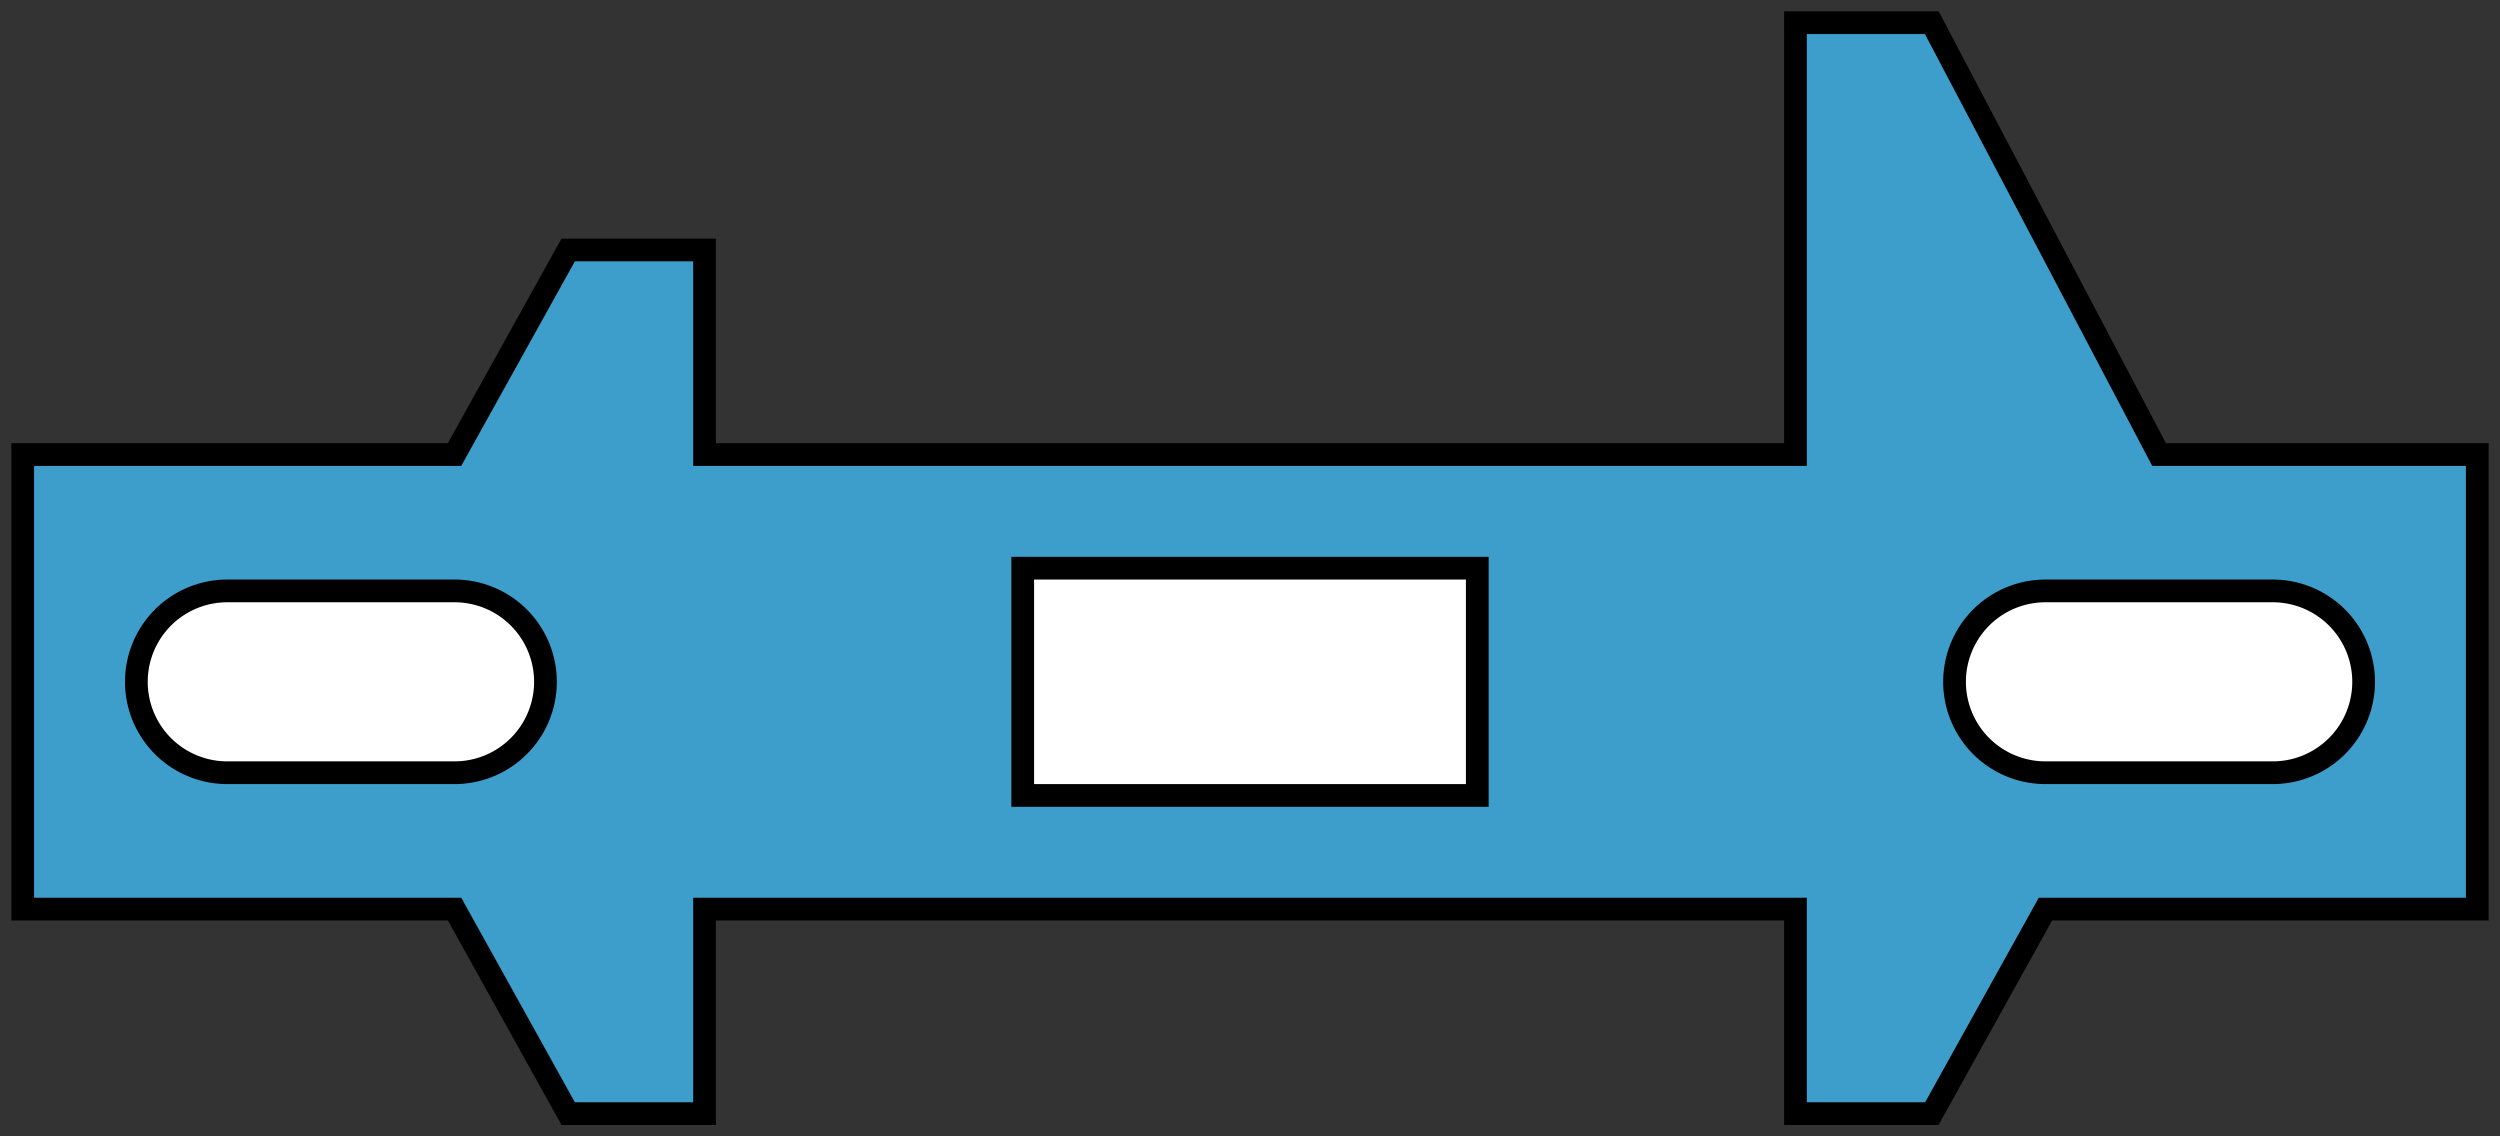 <?xml version="1.0" encoding="UTF-8"?>
<!DOCTYPE svg PUBLIC "-//W3C//DTD SVG 1.1//EN" "http://www.w3.org/Graphics/SVG/1.1/DTD/svg11.dtd">

<svg	xmlns="http://www.w3.org/2000/svg"
		version="1.1"
		xmlns:xlink="http://www.w3.org/1999/xlink"
		viewBox="-1,-49,110,50">

	<rect x="-1" y="-49" width="110" height="50" fill="#333333" stroke="none"/>

	<title>Sheet_BF</title>

	<defs>
		<path id="hole12"   stepSize="5"  d="M 0,0 l 20,0 0,10 -20,0 0,-10 Z" />
		<path id="hole120"  stepSize="10" d="M 5,1 l 10,0 a 4,4,0,0,1,0,8 l -10,0 a 4,4,0,0,1,0,-8 Z" />
	</defs>

	<g style="stroke:black;" transform="scale(1,-1)">
		<path style="fill:#3d9ecb;"
			stepSize="10"
			d="M 0,9 l 0,20 19,0 5,9 6,0 0,-9 48,0 0,19 6,0 10,-19 14,0 0,-20 -19,0 -5,-9 -6,0 0,9 -48,0 0,-9 -6,0 -5,9 -19,0 Z" />
		<!--<path style="fill:#3d9ecb;"
			stepSize="10"
			d="M 0,9 l 0,20 19,0 5,9 6,0 0,-9 48,0 0,19 6,0 10,-19 14,0 0,-20 -78,0 0,-9 -6,0 -5,9 -19,0 Z" />-->
		<g style="fill:white;">
			<use xlink:href="#hole120" x="4"  y="14" />
			<use xlink:href="#hole12"  x="44" y="14" />
			<use xlink:href="#hole120" x="84" y="14" />
		</g>
	</g>

</svg>

